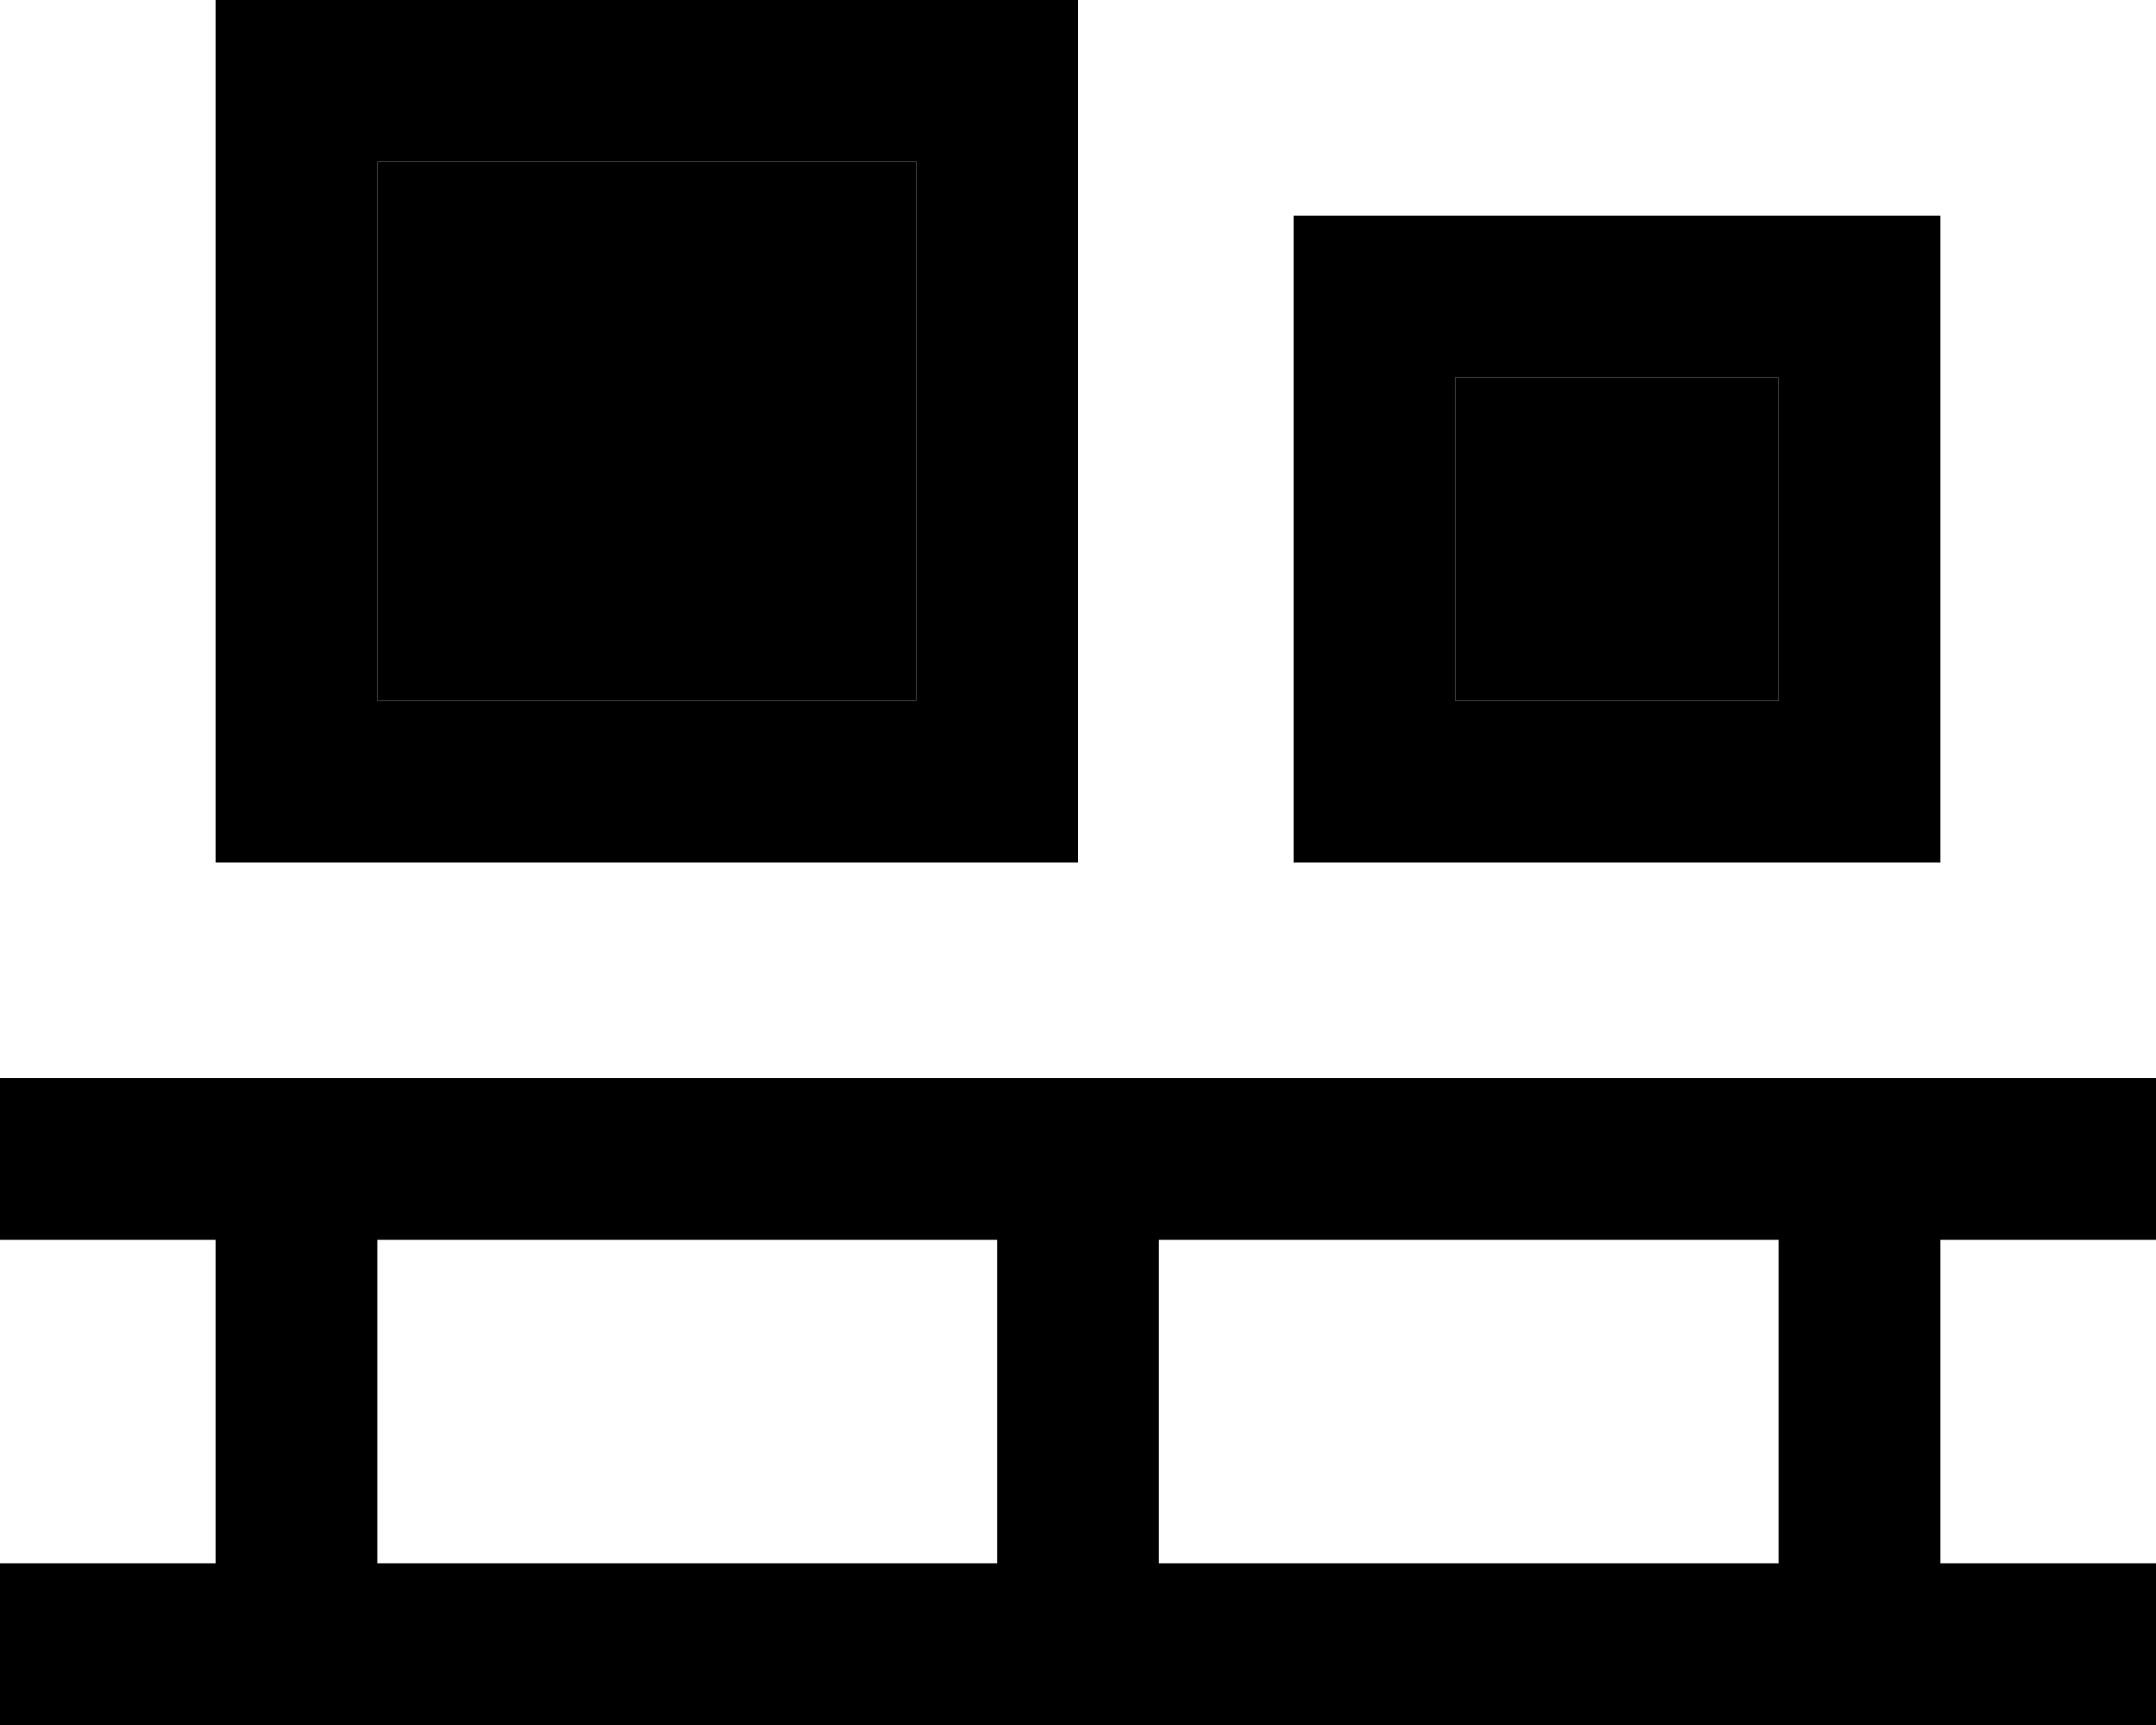 <svg xmlns="http://www.w3.org/2000/svg" viewBox="0 0 640 512"><path class="pr-icon-duotone-secondary" d="M112 48l0 160 160 0 0-160L112 48zm320 64l0 96 96 0 0-96-96 0z"/><path class="pr-icon-duotone-primary" d="M272 48L112 48l0 160 160 0 0-160zM112 0L272 0l48 0 0 48 0 160 0 48-48 0-160 0-48 0 0-48L64 48 64 0l48 0zM528 112l-96 0 0 96 96 0 0-96zM432 64l96 0 48 0 0 48 0 96 0 48-48 0-96 0-48 0 0-48 0-96 0-48 48 0zM0 320l24 0 40 0 24 0 24 0 184 0 24 0 24 0 184 0 24 0 24 0 40 0 24 0 0 48-24 0-40 0 0 96 40 0 24 0 0 48-24 0-40 0-24 0-24 0-184 0-24 0-24 0-184 0-24 0-24 0-40 0L0 512l0-48 24 0 40 0 0-96-40 0L0 368l0-48zM112 464l184 0 0-96-184 0 0 96zm232 0l184 0 0-96-184 0 0 96z"/></svg>